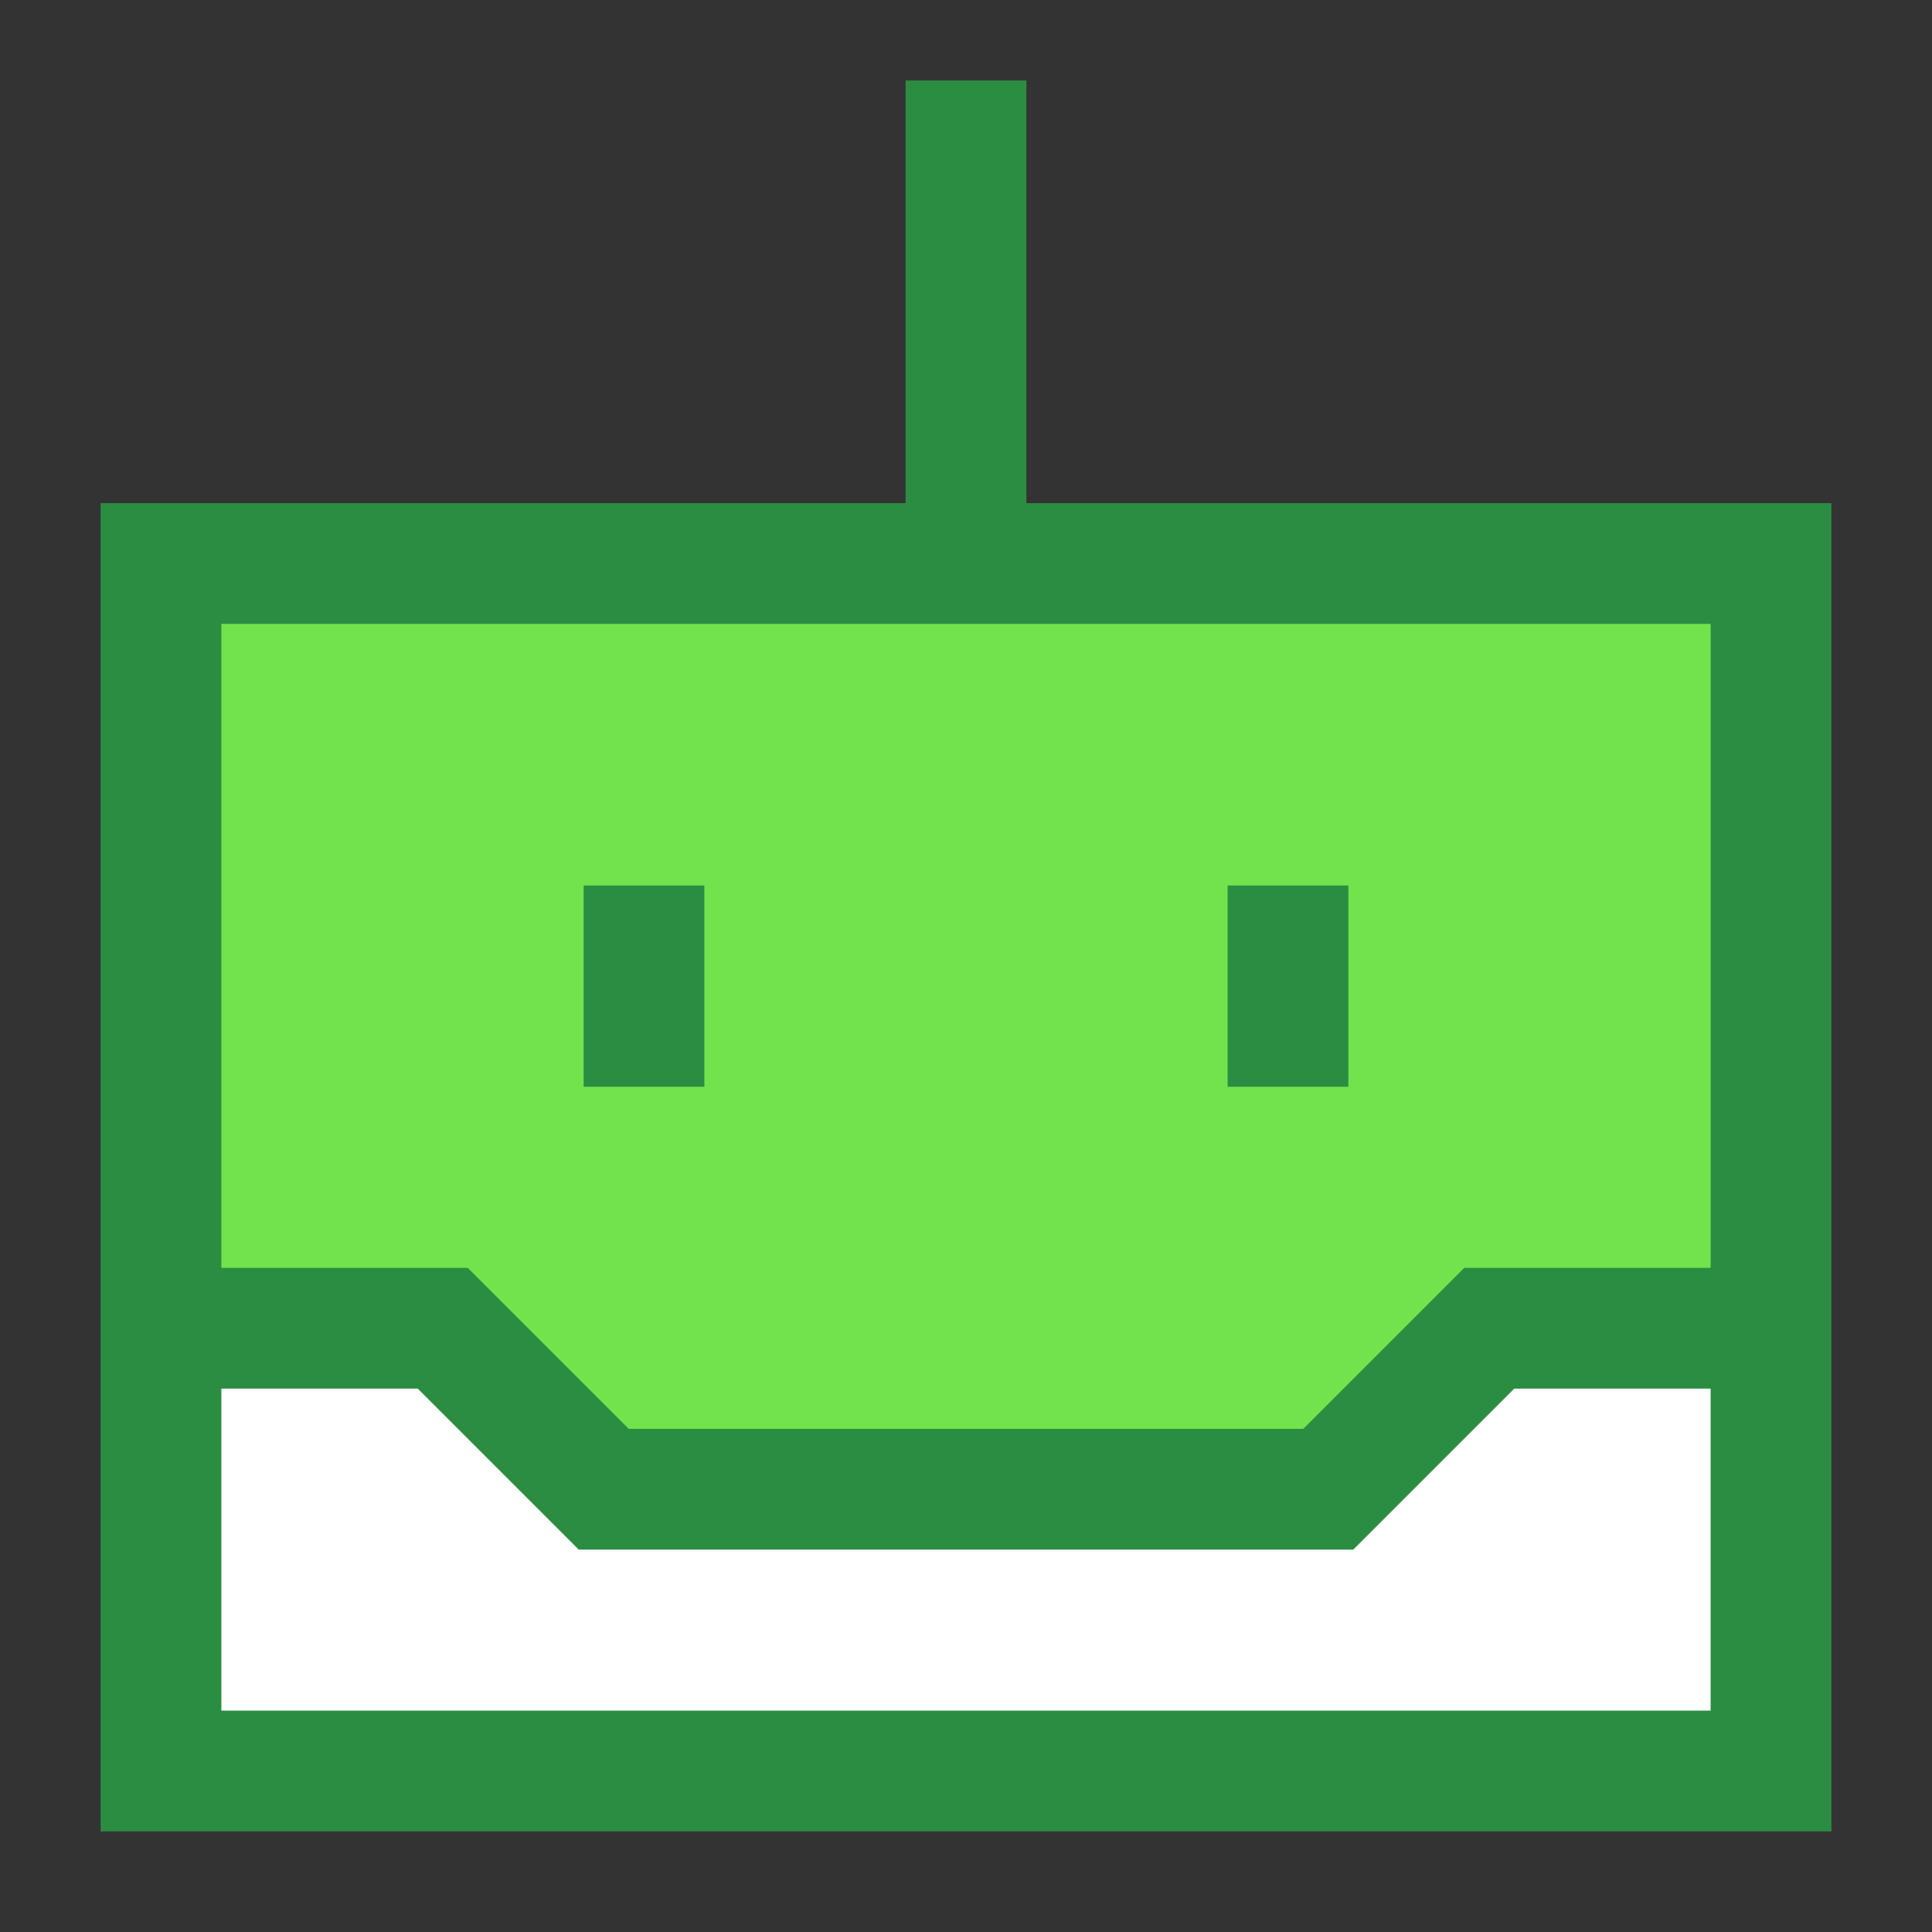 <svg fill="none" height="24" viewBox="0 0 24 24" width="24" xmlns="http://www.w3.org/2000/svg"><rect x="0" y="0" width="24" height="24" fill="#333333" stroke="none"/><path d="m2 7h20v15h-20z" fill="#73e34d"/><path d="m5.5 16.5h-3.5v5.443h20v-5.443h-3.5l-2 2h-9z" fill="#fff"/><g stroke="#2b8d42" stroke-width="1.5"><path d="m2 7h20v15h-20z"/><path d="m2 16.5h3.5l2 2h9l2-2h3.5"/><path d="m12 7v-6"/><path d="m8 11v2.5"/><path d="m16 11v2.5"/></g></svg>